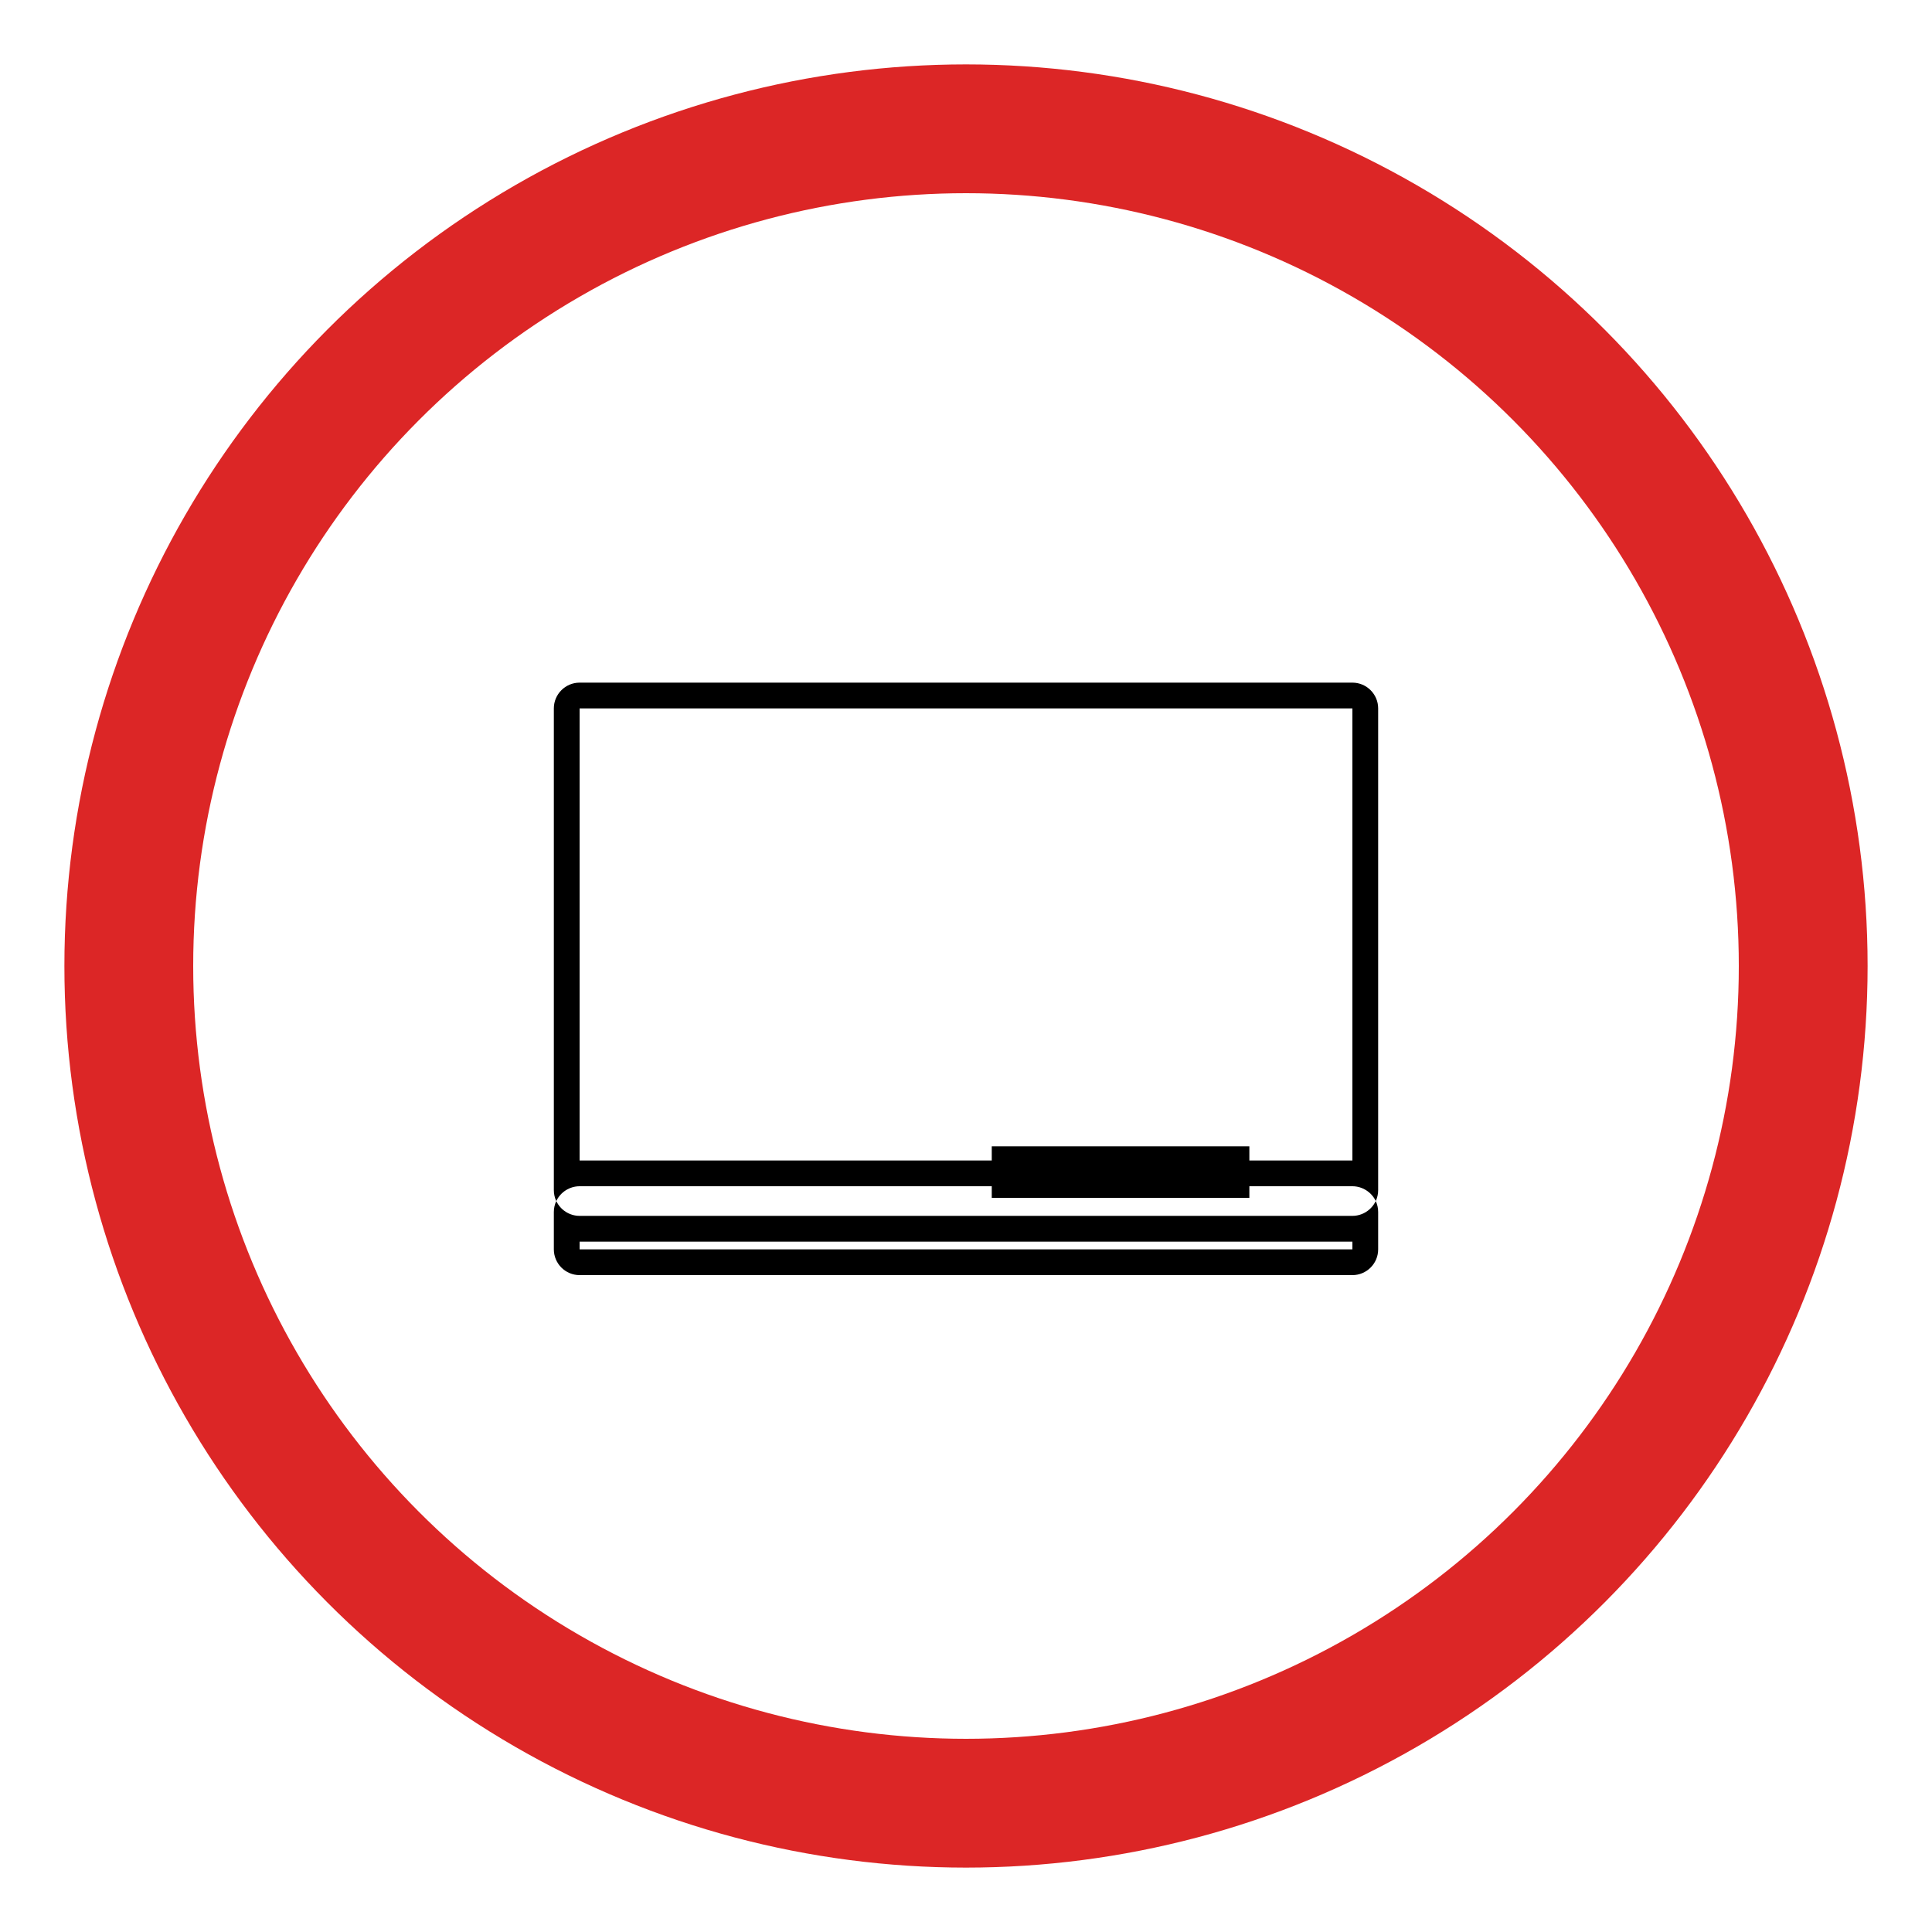 <svg xmlns="http://www.w3.org/2000/svg" xmlns:xlink="http://www.w3.org/1999/xlink" width="75" height="75" viewBox="0 0 75 75">
  <defs>
    <filter id="Ellipse_214" x="0" y="0" width="75" height="75" filterUnits="userSpaceOnUse">
      <feOffset input="SourceAlpha"/>
      <feGaussianBlur stdDeviation="2.5" result="blur"/>
      <feFlood flood-opacity="0.51"/>
      <feComposite operator="in" in2="blur"/>
      <feComposite in="SourceGraphic"/>
    </filter>
  </defs>
  <g id="Group_2392" data-name="Group 2392" transform="translate(2369.5 -2457.5)">
    <circle id="Ellipse_213" data-name="Ellipse 213" cx="35" cy="35" r="35" transform="translate(-2367 2460)" fill="#dc2626"/>
    <g transform="matrix(1, 0, 0, 1, -2369.5, 2457.5)" filter="url(#Ellipse_214)">
      <circle id="Ellipse_214-2" data-name="Ellipse 214" cx="30" cy="30" r="30" transform="translate(7.5 7.5)" fill="#fff"/>
    </g>
    <g id="Group_2391" data-name="Group 2391" transform="translate(0 -58)">
      <rect id="Rectangle_1990" data-name="Rectangle 1990" width="34" height="34" transform="translate(-2349 2536)" fill="none"/>
      <g id="Group_2390" data-name="Group 2390" transform="translate(-1.904 1.64)">
        <g id="Exclusion_1" data-name="Exclusion 1" transform="translate(-2346.096 2540.36)" fill="none">
          <path d="M31,23H1a1,1,0,0,1-1-1v-1.45a.993.993,0,0,1,.095-.425v0A1.017,1.017,0,0,1,0,19.7V1A1,1,0,0,1,1,0H31a1,1,0,0,1,1,1V19.7a.991.991,0,0,1-.094.423A1.01,1.01,0,0,0,31,19.55H1a1,1,0,0,0-.905.575A1,1,0,0,0,1,20.7H31a1,1,0,0,0,.905-.575.992.992,0,0,1,.095.425V22A1,1,0,0,1,31,23Z" stroke="none"/>
          <path d="M 31 22 L 31 22 L 31 21.7 L 1 21.7 L 1 22 L 31 22 M 31 18.55 L 31 18.55 L 31 1 L 1 1 L 1 18.55 L 31 18.55 M 31 23 L 1 23 C 0.449 23 2.716064386731887e-07 22.552 2.716064386731887e-07 22 L 2.716064386731887e-07 20.551 C 2.716064386731887e-07 20.402 0.032 20.259 0.095 20.125 L 0.094 20.127 L 0.093 20.125 C 0.031 19.99 2.716064386731887e-07 19.847 2.716064386731887e-07 19.7 L 2.716064386731887e-07 1 C 2.716064386731887e-07 0.449 0.449 2.716064386731887e-07 1 2.716064386731887e-07 L 31 2.716064386731887e-07 C 31.552 2.716064386731887e-07 32 0.449 32 1 L 32 19.7 C 32 19.848 31.969 19.99 31.907 20.123 C 31.74 19.775 31.385 19.55 31 19.55 L 1 19.55 C 0.614 19.55 0.259 19.776 0.095 20.125 C 0.259 20.474 0.613 20.7 1 20.7 L 31 20.7 C 31.386 20.7 31.741 20.474 31.906 20.125 C 31.969 20.26 32 20.403 32 20.551 L 32 22 C 32 22.552 31.552 23 31 23 Z" stroke="none" fill="#000"/>
        </g>
        <rect id="Rectangle_1989" data-name="Rectangle 1989" width="10" height="2" transform="translate(-2329.096 2558.36)"/>
      </g>
    </g>
  </g>
</svg>
